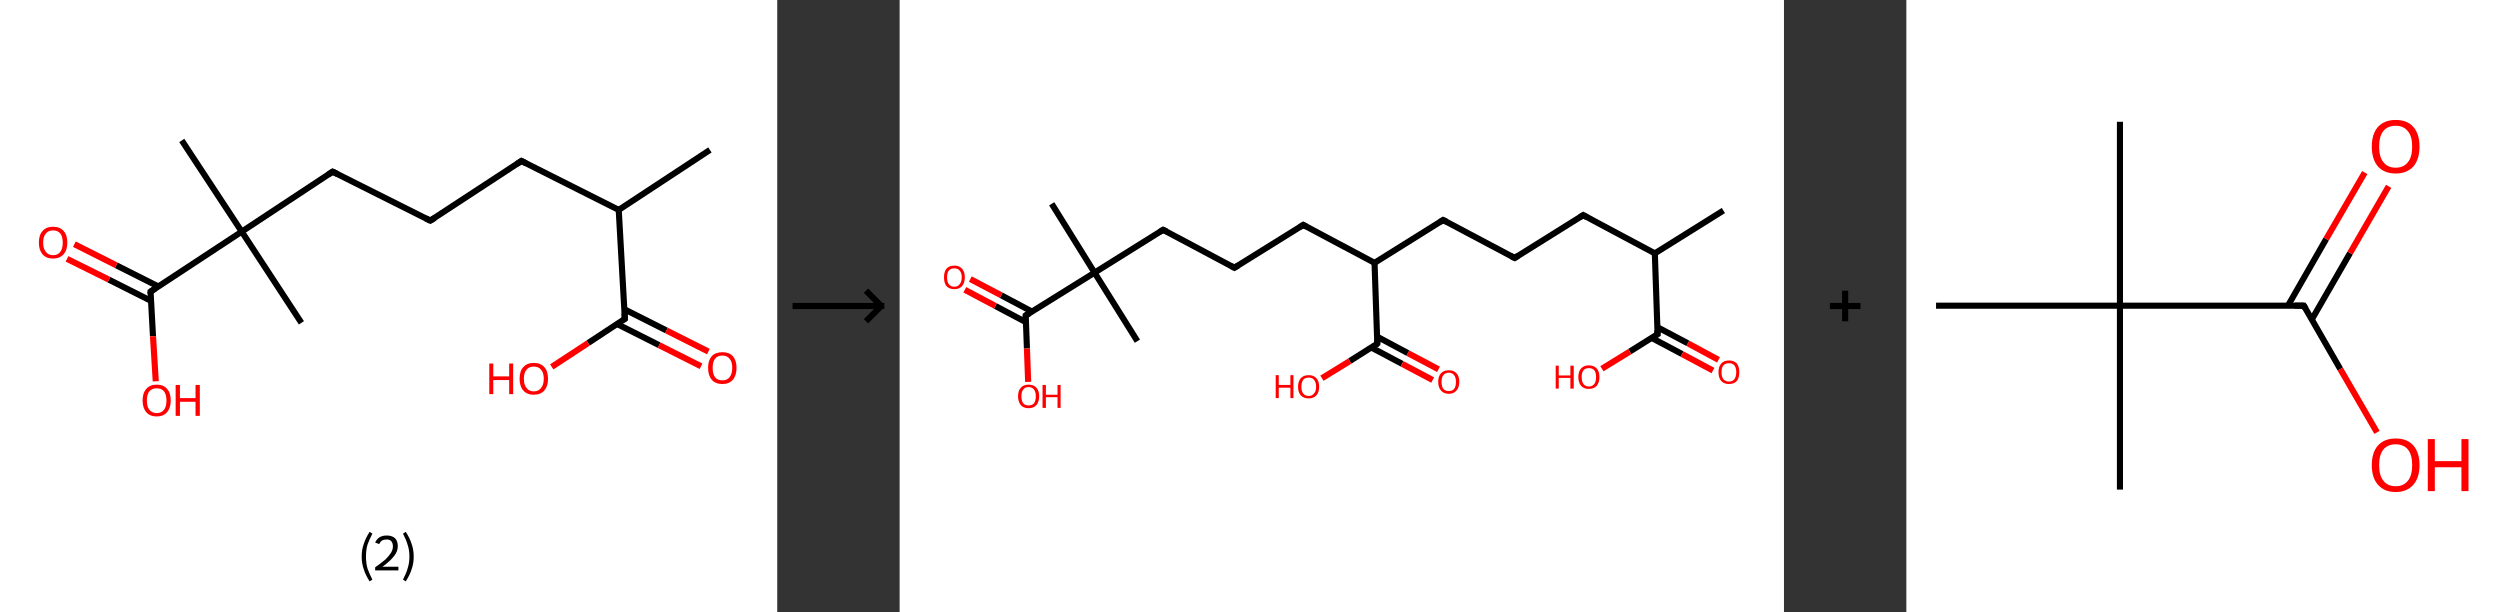 <?xml version='1.0' encoding='ASCII' standalone='yes'?>
<svg xmlns="http://www.w3.org/2000/svg" xmlns:xlink="http://www.w3.org/1999/xlink" version="1.1" width="817.0px" viewBox="0 0 817.0 200.0" height="200.0px">
  <rect x="0" y="0" width="817.0" height="200.0" fill="#333333" stroke="none"/>
  <g>
    <g transform="translate(0, 0) scale(1 1) "><!-- END OF HEADER -->
<rect style="opacity:1.0;fill:#FFFFFF;stroke:none" width="254.0" height="200.0" x="0.0" y="0.0"> </rect>
<path class="bond-0 atom-0 atom-1" d="M 232.0,49.0 L 202.2,68.6" style="fill:none;fill-rule:evenodd;stroke:#000000;stroke-width:2.0px;stroke-linecap:butt;stroke-linejoin:miter;stroke-opacity:1"/>
<path class="bond-1 atom-1 atom-2" d="M 202.2,68.6 L 170.4,52.6" style="fill:none;fill-rule:evenodd;stroke:#000000;stroke-width:2.0px;stroke-linecap:butt;stroke-linejoin:miter;stroke-opacity:1"/>
<path class="bond-2 atom-2 atom-3" d="M 170.4,52.6 L 140.6,72.1" style="fill:none;fill-rule:evenodd;stroke:#000000;stroke-width:2.0px;stroke-linecap:butt;stroke-linejoin:miter;stroke-opacity:1"/>
<path class="bond-3 atom-3 atom-4" d="M 140.6,72.1 L 108.7,56.1" style="fill:none;fill-rule:evenodd;stroke:#000000;stroke-width:2.0px;stroke-linecap:butt;stroke-linejoin:miter;stroke-opacity:1"/>
<path class="bond-4 atom-4 atom-5" d="M 108.7,56.1 L 79.0,75.7" style="fill:none;fill-rule:evenodd;stroke:#000000;stroke-width:2.0px;stroke-linecap:butt;stroke-linejoin:miter;stroke-opacity:1"/>
<path class="bond-5 atom-5 atom-6" d="M 79.0,75.7 L 98.5,105.5" style="fill:none;fill-rule:evenodd;stroke:#000000;stroke-width:2.0px;stroke-linecap:butt;stroke-linejoin:miter;stroke-opacity:1"/>
<path class="bond-6 atom-5 atom-7" d="M 79.0,75.7 L 59.4,45.9" style="fill:none;fill-rule:evenodd;stroke:#000000;stroke-width:2.0px;stroke-linecap:butt;stroke-linejoin:miter;stroke-opacity:1"/>
<path class="bond-7 atom-5 atom-8" d="M 79.0,75.7 L 49.2,95.3" style="fill:none;fill-rule:evenodd;stroke:#000000;stroke-width:2.0px;stroke-linecap:butt;stroke-linejoin:miter;stroke-opacity:1"/>
<path class="bond-8 atom-8 atom-9" d="M 51.7,93.6 L 38.0,86.7" style="fill:none;fill-rule:evenodd;stroke:#000000;stroke-width:2.0px;stroke-linecap:butt;stroke-linejoin:miter;stroke-opacity:1"/>
<path class="bond-8 atom-8 atom-9" d="M 38.0,86.7 L 24.3,79.8" style="fill:none;fill-rule:evenodd;stroke:#FF0000;stroke-width:2.0px;stroke-linecap:butt;stroke-linejoin:miter;stroke-opacity:1"/>
<path class="bond-8 atom-8 atom-9" d="M 49.3,98.3 L 35.6,91.4" style="fill:none;fill-rule:evenodd;stroke:#000000;stroke-width:2.0px;stroke-linecap:butt;stroke-linejoin:miter;stroke-opacity:1"/>
<path class="bond-8 atom-8 atom-9" d="M 35.6,91.4 L 21.9,84.6" style="fill:none;fill-rule:evenodd;stroke:#FF0000;stroke-width:2.0px;stroke-linecap:butt;stroke-linejoin:miter;stroke-opacity:1"/>
<path class="bond-9 atom-8 atom-10" d="M 49.2,95.3 L 50.0,109.9" style="fill:none;fill-rule:evenodd;stroke:#000000;stroke-width:2.0px;stroke-linecap:butt;stroke-linejoin:miter;stroke-opacity:1"/>
<path class="bond-9 atom-8 atom-10" d="M 50.0,109.9 L 50.9,124.6" style="fill:none;fill-rule:evenodd;stroke:#FF0000;stroke-width:2.0px;stroke-linecap:butt;stroke-linejoin:miter;stroke-opacity:1"/>
<path class="bond-10 atom-1 atom-11" d="M 202.2,68.6 L 204.2,104.2" style="fill:none;fill-rule:evenodd;stroke:#000000;stroke-width:2.0px;stroke-linecap:butt;stroke-linejoin:miter;stroke-opacity:1"/>
<path class="bond-11 atom-11 atom-12" d="M 201.7,105.9 L 215.4,112.8" style="fill:none;fill-rule:evenodd;stroke:#000000;stroke-width:2.0px;stroke-linecap:butt;stroke-linejoin:miter;stroke-opacity:1"/>
<path class="bond-11 atom-11 atom-12" d="M 215.4,112.8 L 229.1,119.7" style="fill:none;fill-rule:evenodd;stroke:#FF0000;stroke-width:2.0px;stroke-linecap:butt;stroke-linejoin:miter;stroke-opacity:1"/>
<path class="bond-11 atom-11 atom-12" d="M 204.1,101.1 L 217.8,108.0" style="fill:none;fill-rule:evenodd;stroke:#000000;stroke-width:2.0px;stroke-linecap:butt;stroke-linejoin:miter;stroke-opacity:1"/>
<path class="bond-11 atom-11 atom-12" d="M 217.8,108.0 L 231.5,114.9" style="fill:none;fill-rule:evenodd;stroke:#FF0000;stroke-width:2.0px;stroke-linecap:butt;stroke-linejoin:miter;stroke-opacity:1"/>
<path class="bond-12 atom-11 atom-13" d="M 204.2,104.2 L 192.2,112.1" style="fill:none;fill-rule:evenodd;stroke:#000000;stroke-width:2.0px;stroke-linecap:butt;stroke-linejoin:miter;stroke-opacity:1"/>
<path class="bond-12 atom-11 atom-13" d="M 192.2,112.1 L 180.3,119.9" style="fill:none;fill-rule:evenodd;stroke:#FF0000;stroke-width:2.0px;stroke-linecap:butt;stroke-linejoin:miter;stroke-opacity:1"/>
<path d="M 171.9,53.4 L 170.4,52.6 L 168.9,53.6" style="fill:none;stroke:#000000;stroke-width:2.0px;stroke-linecap:butt;stroke-linejoin:miter;stroke-opacity:1;"/>
<path d="M 142.1,71.2 L 140.6,72.1 L 139.0,71.3" style="fill:none;stroke:#000000;stroke-width:2.0px;stroke-linecap:butt;stroke-linejoin:miter;stroke-opacity:1;"/>
<path d="M 110.3,56.9 L 108.7,56.1 L 107.2,57.1" style="fill:none;stroke:#000000;stroke-width:2.0px;stroke-linecap:butt;stroke-linejoin:miter;stroke-opacity:1;"/>
<path d="M 50.7,94.3 L 49.2,95.3 L 49.2,96.0" style="fill:none;stroke:#000000;stroke-width:2.0px;stroke-linecap:butt;stroke-linejoin:miter;stroke-opacity:1;"/>
<path d="M 204.1,102.4 L 204.2,104.2 L 203.6,104.6" style="fill:none;stroke:#000000;stroke-width:2.0px;stroke-linecap:butt;stroke-linejoin:miter;stroke-opacity:1;"/>
<path class="atom-9" d="M 12.7 79.3 Q 12.7 76.8, 13.9 75.5 Q 15.1 74.1, 17.3 74.1 Q 19.6 74.1, 20.8 75.5 Q 22.0 76.8, 22.0 79.3 Q 22.0 81.7, 20.8 83.1 Q 19.5 84.5, 17.3 84.5 Q 15.1 84.5, 13.9 83.1 Q 12.7 81.7, 12.7 79.3 M 17.3 83.4 Q 18.9 83.4, 19.7 82.3 Q 20.5 81.3, 20.5 79.3 Q 20.5 77.3, 19.7 76.3 Q 18.9 75.3, 17.3 75.3 Q 15.8 75.3, 15.0 76.3 Q 14.1 77.3, 14.1 79.3 Q 14.1 81.3, 15.0 82.3 Q 15.8 83.4, 17.3 83.4 " fill="#FF0000"/>
<path class="atom-10" d="M 46.6 130.9 Q 46.6 128.4, 47.8 127.1 Q 49.0 125.7, 51.2 125.7 Q 53.5 125.7, 54.6 127.1 Q 55.8 128.4, 55.8 130.9 Q 55.8 133.3, 54.6 134.7 Q 53.4 136.1, 51.2 136.1 Q 49.0 136.1, 47.8 134.7 Q 46.6 133.3, 46.6 130.9 M 51.2 135.0 Q 52.8 135.0, 53.6 133.9 Q 54.4 132.9, 54.4 130.9 Q 54.4 128.9, 53.6 127.9 Q 52.8 126.9, 51.2 126.9 Q 49.7 126.9, 48.8 127.9 Q 48.0 128.9, 48.0 130.9 Q 48.0 132.9, 48.8 133.9 Q 49.7 135.0, 51.2 135.0 " fill="#FF0000"/>
<path class="atom-10" d="M 57.4 125.8 L 58.8 125.8 L 58.8 130.1 L 63.9 130.1 L 63.9 125.8 L 65.3 125.8 L 65.3 135.9 L 63.9 135.9 L 63.9 131.3 L 58.8 131.3 L 58.8 135.9 L 57.4 135.9 L 57.4 125.8 " fill="#FF0000"/>
<path class="atom-12" d="M 231.4 120.2 Q 231.4 117.8, 232.6 116.4 Q 233.8 115.1, 236.1 115.1 Q 238.3 115.1, 239.5 116.4 Q 240.7 117.8, 240.7 120.2 Q 240.7 122.7, 239.5 124.1 Q 238.3 125.5, 236.1 125.5 Q 233.8 125.5, 232.6 124.1 Q 231.4 122.7, 231.4 120.2 M 236.1 124.3 Q 237.6 124.3, 238.4 123.3 Q 239.3 122.2, 239.3 120.2 Q 239.3 118.2, 238.4 117.2 Q 237.6 116.2, 236.1 116.2 Q 234.5 116.2, 233.7 117.2 Q 232.9 118.2, 232.9 120.2 Q 232.9 122.3, 233.7 123.3 Q 234.5 124.3, 236.1 124.3 " fill="#FF0000"/>
<path class="atom-13" d="M 159.9 118.8 L 161.2 118.8 L 161.2 123.0 L 166.4 123.0 L 166.4 118.8 L 167.7 118.8 L 167.7 128.8 L 166.4 128.8 L 166.4 124.2 L 161.2 124.2 L 161.2 128.8 L 159.9 128.8 L 159.9 118.8 " fill="#FF0000"/>
<path class="atom-13" d="M 169.8 123.8 Q 169.8 121.3, 171.0 120.0 Q 172.2 118.6, 174.4 118.6 Q 176.7 118.6, 177.9 120.0 Q 179.1 121.3, 179.1 123.8 Q 179.1 126.2, 177.9 127.6 Q 176.7 129.0, 174.4 129.0 Q 172.2 129.0, 171.0 127.6 Q 169.8 126.2, 169.8 123.8 M 174.4 127.9 Q 176.0 127.9, 176.8 126.8 Q 177.7 125.8, 177.7 123.8 Q 177.7 121.8, 176.8 120.8 Q 176.0 119.8, 174.4 119.8 Q 172.9 119.8, 172.1 120.8 Q 171.2 121.8, 171.2 123.8 Q 171.2 125.8, 172.1 126.8 Q 172.9 127.9, 174.4 127.9 " fill="#FF0000"/>
<path class="legend" d="M 118.2 181.9 Q 118.2 179.6, 118.9 177.7 Q 119.5 175.8, 120.8 173.8 L 121.7 174.4 Q 120.7 176.3, 120.1 178.0 Q 119.6 179.7, 119.6 181.9 Q 119.6 184.0, 120.1 185.8 Q 120.7 187.5, 121.7 189.4 L 120.8 190.0 Q 119.5 188.0, 118.9 186.1 Q 118.2 184.2, 118.2 181.9 " fill="#000000"/>
<path class="legend" d="M 122.6 177.3 Q 123.1 176.2, 124.0 175.6 Q 125.0 175.0, 126.4 175.0 Q 128.1 175.0, 129.1 175.9 Q 130.0 176.8, 130.0 178.5 Q 130.0 180.2, 128.8 181.7 Q 127.6 183.3, 125.0 185.2 L 130.2 185.2 L 130.2 186.4 L 122.6 186.4 L 122.6 185.4 Q 124.7 183.9, 126.0 182.8 Q 127.2 181.6, 127.8 180.6 Q 128.4 179.6, 128.4 178.6 Q 128.4 177.5, 127.9 176.9 Q 127.4 176.3, 126.4 176.3 Q 125.5 176.3, 124.9 176.6 Q 124.3 177.0, 123.9 177.8 L 122.6 177.3 " fill="#000000"/>
<path class="legend" d="M 135.2 181.9 Q 135.2 184.2, 134.5 186.1 Q 133.9 188.0, 132.6 190.0 L 131.7 189.4 Q 132.7 187.5, 133.2 185.8 Q 133.8 184.0, 133.8 181.9 Q 133.8 179.7, 133.2 178.0 Q 132.7 176.3, 131.7 174.4 L 132.6 173.8 Q 133.9 175.8, 134.5 177.7 Q 135.2 179.6, 135.2 181.9 " fill="#000000"/>
</g>
    <g transform="translate(254, 0) scale(1 1) "><line x1="5" y1="100" x2="35" y2="100" style="stroke:rgb(0,0,0);stroke-width:2"/>
  <line x1="34" y1="100" x2="29" y2="95" style="stroke:rgb(0,0,0);stroke-width:2"/>
  <line x1="34" y1="100" x2="29" y2="105" style="stroke:rgb(0,0,0);stroke-width:2"/>
</g>
    <g transform="translate(294.0, 0) scale(1 1) "><!-- END OF HEADER -->
<rect style="opacity:1.0;fill:#FFFFFF;stroke:none" width="289.0" height="200.0" x="0.0" y="0.0"> </rect>
<path class="bond-0 atom-0 atom-1" d="M 269.2,68.8 L 246.8,82.8" style="fill:none;fill-rule:evenodd;stroke:#000000;stroke-width:2.0px;stroke-linecap:butt;stroke-linejoin:miter;stroke-opacity:1"/>
<path class="bond-1 atom-1 atom-2" d="M 246.8,82.8 L 223.4,70.3" style="fill:none;fill-rule:evenodd;stroke:#000000;stroke-width:2.0px;stroke-linecap:butt;stroke-linejoin:miter;stroke-opacity:1"/>
<path class="bond-2 atom-2 atom-3" d="M 223.4,70.3 L 201.0,84.3" style="fill:none;fill-rule:evenodd;stroke:#000000;stroke-width:2.0px;stroke-linecap:butt;stroke-linejoin:miter;stroke-opacity:1"/>
<path class="bond-3 atom-3 atom-4" d="M 201.0,84.3 L 177.6,71.9" style="fill:none;fill-rule:evenodd;stroke:#000000;stroke-width:2.0px;stroke-linecap:butt;stroke-linejoin:miter;stroke-opacity:1"/>
<path class="bond-4 atom-4 atom-5" d="M 177.6,71.9 L 155.2,85.9" style="fill:none;fill-rule:evenodd;stroke:#000000;stroke-width:2.0px;stroke-linecap:butt;stroke-linejoin:miter;stroke-opacity:1"/>
<path class="bond-5 atom-5 atom-6" d="M 155.2,85.9 L 131.9,73.5" style="fill:none;fill-rule:evenodd;stroke:#000000;stroke-width:2.0px;stroke-linecap:butt;stroke-linejoin:miter;stroke-opacity:1"/>
<path class="bond-6 atom-6 atom-7" d="M 131.9,73.5 L 109.4,87.5" style="fill:none;fill-rule:evenodd;stroke:#000000;stroke-width:2.0px;stroke-linecap:butt;stroke-linejoin:miter;stroke-opacity:1"/>
<path class="bond-7 atom-7 atom-8" d="M 109.4,87.5 L 86.1,75.1" style="fill:none;fill-rule:evenodd;stroke:#000000;stroke-width:2.0px;stroke-linecap:butt;stroke-linejoin:miter;stroke-opacity:1"/>
<path class="bond-8 atom-8 atom-9" d="M 86.1,75.1 L 63.7,89.1" style="fill:none;fill-rule:evenodd;stroke:#000000;stroke-width:2.0px;stroke-linecap:butt;stroke-linejoin:miter;stroke-opacity:1"/>
<path class="bond-9 atom-9 atom-10" d="M 63.7,89.1 L 77.7,111.5" style="fill:none;fill-rule:evenodd;stroke:#000000;stroke-width:2.0px;stroke-linecap:butt;stroke-linejoin:miter;stroke-opacity:1"/>
<path class="bond-10 atom-9 atom-11" d="M 63.7,89.1 L 49.7,66.6" style="fill:none;fill-rule:evenodd;stroke:#000000;stroke-width:2.0px;stroke-linecap:butt;stroke-linejoin:miter;stroke-opacity:1"/>
<path class="bond-11 atom-9 atom-12" d="M 63.7,89.1 L 41.2,103.1" style="fill:none;fill-rule:evenodd;stroke:#000000;stroke-width:2.0px;stroke-linecap:butt;stroke-linejoin:miter;stroke-opacity:1"/>
<path class="bond-12 atom-12 atom-13" d="M 43.2,101.8 L 33.2,96.5" style="fill:none;fill-rule:evenodd;stroke:#000000;stroke-width:2.0px;stroke-linecap:butt;stroke-linejoin:miter;stroke-opacity:1"/>
<path class="bond-12 atom-12 atom-13" d="M 33.2,96.5 L 23.1,91.2" style="fill:none;fill-rule:evenodd;stroke:#FF0000;stroke-width:2.0px;stroke-linecap:butt;stroke-linejoin:miter;stroke-opacity:1"/>
<path class="bond-12 atom-12 atom-13" d="M 41.3,105.3 L 31.3,100.0" style="fill:none;fill-rule:evenodd;stroke:#000000;stroke-width:2.0px;stroke-linecap:butt;stroke-linejoin:miter;stroke-opacity:1"/>
<path class="bond-12 atom-12 atom-13" d="M 31.3,100.0 L 21.3,94.7" style="fill:none;fill-rule:evenodd;stroke:#FF0000;stroke-width:2.0px;stroke-linecap:butt;stroke-linejoin:miter;stroke-opacity:1"/>
<path class="bond-13 atom-12 atom-14" d="M 41.2,103.1 L 41.6,113.9" style="fill:none;fill-rule:evenodd;stroke:#000000;stroke-width:2.0px;stroke-linecap:butt;stroke-linejoin:miter;stroke-opacity:1"/>
<path class="bond-13 atom-12 atom-14" d="M 41.6,113.9 L 42.0,124.8" style="fill:none;fill-rule:evenodd;stroke:#FF0000;stroke-width:2.0px;stroke-linecap:butt;stroke-linejoin:miter;stroke-opacity:1"/>
<path class="bond-14 atom-5 atom-15" d="M 155.2,85.9 L 156.1,112.3" style="fill:none;fill-rule:evenodd;stroke:#000000;stroke-width:2.0px;stroke-linecap:butt;stroke-linejoin:miter;stroke-opacity:1"/>
<path class="bond-15 atom-15 atom-16" d="M 154.2,113.6 L 164.2,118.9" style="fill:none;fill-rule:evenodd;stroke:#000000;stroke-width:2.0px;stroke-linecap:butt;stroke-linejoin:miter;stroke-opacity:1"/>
<path class="bond-15 atom-15 atom-16" d="M 164.2,118.9 L 174.2,124.2" style="fill:none;fill-rule:evenodd;stroke:#FF0000;stroke-width:2.0px;stroke-linecap:butt;stroke-linejoin:miter;stroke-opacity:1"/>
<path class="bond-15 atom-15 atom-16" d="M 156.0,110.0 L 166.1,115.4" style="fill:none;fill-rule:evenodd;stroke:#000000;stroke-width:2.0px;stroke-linecap:butt;stroke-linejoin:miter;stroke-opacity:1"/>
<path class="bond-15 atom-15 atom-16" d="M 166.1,115.4 L 176.1,120.7" style="fill:none;fill-rule:evenodd;stroke:#FF0000;stroke-width:2.0px;stroke-linecap:butt;stroke-linejoin:miter;stroke-opacity:1"/>
<path class="bond-16 atom-15 atom-17" d="M 156.1,112.3 L 147.1,118.0" style="fill:none;fill-rule:evenodd;stroke:#000000;stroke-width:2.0px;stroke-linecap:butt;stroke-linejoin:miter;stroke-opacity:1"/>
<path class="bond-16 atom-15 atom-17" d="M 147.1,118.0 L 138.0,123.6" style="fill:none;fill-rule:evenodd;stroke:#FF0000;stroke-width:2.0px;stroke-linecap:butt;stroke-linejoin:miter;stroke-opacity:1"/>
<path class="bond-17 atom-1 atom-18" d="M 246.8,82.8 L 247.7,109.2" style="fill:none;fill-rule:evenodd;stroke:#000000;stroke-width:2.0px;stroke-linecap:butt;stroke-linejoin:miter;stroke-opacity:1"/>
<path class="bond-18 atom-18 atom-19" d="M 245.7,110.4 L 255.7,115.7" style="fill:none;fill-rule:evenodd;stroke:#000000;stroke-width:2.0px;stroke-linecap:butt;stroke-linejoin:miter;stroke-opacity:1"/>
<path class="bond-18 atom-18 atom-19" d="M 255.7,115.7 L 265.8,121.1" style="fill:none;fill-rule:evenodd;stroke:#FF0000;stroke-width:2.0px;stroke-linecap:butt;stroke-linejoin:miter;stroke-opacity:1"/>
<path class="bond-18 atom-18 atom-19" d="M 247.6,106.9 L 257.6,112.2" style="fill:none;fill-rule:evenodd;stroke:#000000;stroke-width:2.0px;stroke-linecap:butt;stroke-linejoin:miter;stroke-opacity:1"/>
<path class="bond-18 atom-18 atom-19" d="M 257.6,112.2 L 267.6,117.6" style="fill:none;fill-rule:evenodd;stroke:#FF0000;stroke-width:2.0px;stroke-linecap:butt;stroke-linejoin:miter;stroke-opacity:1"/>
<path class="bond-19 atom-18 atom-20" d="M 247.7,109.2 L 238.6,114.9" style="fill:none;fill-rule:evenodd;stroke:#000000;stroke-width:2.0px;stroke-linecap:butt;stroke-linejoin:miter;stroke-opacity:1"/>
<path class="bond-19 atom-18 atom-20" d="M 238.6,114.9 L 229.5,120.5" style="fill:none;fill-rule:evenodd;stroke:#FF0000;stroke-width:2.0px;stroke-linecap:butt;stroke-linejoin:miter;stroke-opacity:1"/>
<path d="M 224.6,71.0 L 223.4,70.3 L 222.3,71.0" style="fill:none;stroke:#000000;stroke-width:2.0px;stroke-linecap:butt;stroke-linejoin:miter;stroke-opacity:1;"/>
<path d="M 202.1,83.6 L 201.0,84.3 L 199.8,83.7" style="fill:none;stroke:#000000;stroke-width:2.0px;stroke-linecap:butt;stroke-linejoin:miter;stroke-opacity:1;"/>
<path d="M 178.8,72.5 L 177.6,71.9 L 176.5,72.6" style="fill:none;stroke:#000000;stroke-width:2.0px;stroke-linecap:butt;stroke-linejoin:miter;stroke-opacity:1;"/>
<path d="M 133.0,74.1 L 131.9,73.5 L 130.8,74.2" style="fill:none;stroke:#000000;stroke-width:2.0px;stroke-linecap:butt;stroke-linejoin:miter;stroke-opacity:1;"/>
<path d="M 110.6,86.8 L 109.4,87.5 L 108.3,86.9" style="fill:none;stroke:#000000;stroke-width:2.0px;stroke-linecap:butt;stroke-linejoin:miter;stroke-opacity:1;"/>
<path d="M 87.3,75.7 L 86.1,75.1 L 85.0,75.8" style="fill:none;stroke:#000000;stroke-width:2.0px;stroke-linecap:butt;stroke-linejoin:miter;stroke-opacity:1;"/>
<path d="M 42.4,102.4 L 41.2,103.1 L 41.2,103.6" style="fill:none;stroke:#000000;stroke-width:2.0px;stroke-linecap:butt;stroke-linejoin:miter;stroke-opacity:1;"/>
<path d="M 156.1,111.0 L 156.1,112.3 L 155.7,112.6" style="fill:none;stroke:#000000;stroke-width:2.0px;stroke-linecap:butt;stroke-linejoin:miter;stroke-opacity:1;"/>
<path d="M 247.6,107.9 L 247.7,109.2 L 247.2,109.5" style="fill:none;stroke:#000000;stroke-width:2.0px;stroke-linecap:butt;stroke-linejoin:miter;stroke-opacity:1;"/>
<path class="atom-13" d="M 14.5 90.6 Q 14.5 88.8, 15.3 87.8 Q 16.2 86.8, 17.9 86.8 Q 19.5 86.8, 20.4 87.8 Q 21.3 88.8, 21.3 90.6 Q 21.3 92.5, 20.4 93.5 Q 19.5 94.5, 17.9 94.5 Q 16.2 94.5, 15.3 93.5 Q 14.5 92.5, 14.5 90.6 M 17.9 93.7 Q 19.0 93.7, 19.6 92.9 Q 20.3 92.1, 20.3 90.6 Q 20.3 89.2, 19.6 88.4 Q 19.0 87.7, 17.9 87.7 Q 16.7 87.7, 16.1 88.4 Q 15.5 89.2, 15.5 90.6 Q 15.5 92.2, 16.1 92.9 Q 16.7 93.7, 17.9 93.7 " fill="#FF0000"/>
<path class="atom-14" d="M 38.7 129.5 Q 38.7 127.7, 39.6 126.7 Q 40.5 125.7, 42.1 125.7 Q 43.8 125.7, 44.7 126.7 Q 45.6 127.7, 45.6 129.5 Q 45.6 131.3, 44.7 132.4 Q 43.8 133.4, 42.1 133.4 Q 40.5 133.4, 39.6 132.4 Q 38.7 131.3, 38.7 129.5 M 42.1 132.5 Q 43.3 132.5, 43.9 131.8 Q 44.5 131.0, 44.5 129.5 Q 44.5 128.0, 43.9 127.3 Q 43.3 126.5, 42.1 126.5 Q 41.0 126.5, 40.4 127.3 Q 39.8 128.0, 39.8 129.5 Q 39.8 131.0, 40.4 131.8 Q 41.0 132.5, 42.1 132.5 " fill="#FF0000"/>
<path class="atom-14" d="M 46.7 125.8 L 47.8 125.8 L 47.8 129.0 L 51.6 129.0 L 51.6 125.8 L 52.6 125.8 L 52.6 133.3 L 51.6 133.3 L 51.6 129.8 L 47.8 129.8 L 47.8 133.3 L 46.7 133.3 L 46.7 125.8 " fill="#FF0000"/>
<path class="atom-16" d="M 176.0 124.8 Q 176.0 123.0, 176.9 122.0 Q 177.8 121.0, 179.5 121.0 Q 181.1 121.0, 182.0 122.0 Q 182.9 123.0, 182.9 124.8 Q 182.9 126.6, 182.0 127.6 Q 181.1 128.7, 179.5 128.7 Q 177.8 128.7, 176.9 127.6 Q 176.0 126.6, 176.0 124.8 M 179.5 127.8 Q 180.6 127.8, 181.2 127.1 Q 181.8 126.3, 181.8 124.8 Q 181.8 123.3, 181.2 122.6 Q 180.6 121.8, 179.5 121.8 Q 178.3 121.8, 177.7 122.6 Q 177.1 123.3, 177.1 124.8 Q 177.1 126.3, 177.7 127.1 Q 178.3 127.8, 179.5 127.8 " fill="#FF0000"/>
<path class="atom-17" d="M 122.9 122.6 L 123.9 122.6 L 123.9 125.8 L 127.7 125.8 L 127.7 122.6 L 128.7 122.6 L 128.7 130.1 L 127.7 130.1 L 127.7 126.7 L 123.9 126.7 L 123.9 130.1 L 122.9 130.1 L 122.9 122.6 " fill="#FF0000"/>
<path class="atom-17" d="M 130.2 126.4 Q 130.2 124.6, 131.1 123.6 Q 132.0 122.6, 133.7 122.6 Q 135.3 122.6, 136.2 123.6 Q 137.1 124.6, 137.1 126.4 Q 137.1 128.2, 136.2 129.2 Q 135.3 130.2, 133.7 130.2 Q 132.0 130.2, 131.1 129.2 Q 130.2 128.2, 130.2 126.4 M 133.7 129.4 Q 134.8 129.4, 135.4 128.6 Q 136.1 127.9, 136.1 126.4 Q 136.1 124.9, 135.4 124.1 Q 134.8 123.4, 133.7 123.4 Q 132.5 123.4, 131.9 124.1 Q 131.3 124.9, 131.3 126.4 Q 131.3 127.9, 131.9 128.6 Q 132.5 129.4, 133.7 129.4 " fill="#FF0000"/>
<path class="atom-19" d="M 267.6 121.6 Q 267.6 119.8, 268.5 118.8 Q 269.4 117.8, 271.0 117.8 Q 272.7 117.8, 273.6 118.8 Q 274.4 119.8, 274.4 121.6 Q 274.4 123.5, 273.6 124.5 Q 272.7 125.5, 271.0 125.5 Q 269.4 125.5, 268.5 124.5 Q 267.6 123.5, 267.6 121.6 M 271.0 124.7 Q 272.2 124.7, 272.8 123.9 Q 273.4 123.1, 273.4 121.6 Q 273.4 120.2, 272.8 119.4 Q 272.2 118.7, 271.0 118.7 Q 269.9 118.7, 269.2 119.4 Q 268.6 120.2, 268.6 121.6 Q 268.6 123.2, 269.2 123.9 Q 269.9 124.7, 271.0 124.7 " fill="#FF0000"/>
<path class="atom-20" d="M 214.4 119.5 L 215.4 119.5 L 215.4 122.7 L 219.2 122.7 L 219.2 119.5 L 220.3 119.5 L 220.3 127.0 L 219.2 127.0 L 219.2 123.5 L 215.4 123.5 L 215.4 127.0 L 214.4 127.0 L 214.4 119.5 " fill="#FF0000"/>
<path class="atom-20" d="M 221.8 123.2 Q 221.8 121.4, 222.7 120.4 Q 223.6 119.4, 225.2 119.4 Q 226.9 119.4, 227.8 120.4 Q 228.7 121.4, 228.7 123.2 Q 228.7 125.0, 227.8 126.1 Q 226.9 127.1, 225.2 127.1 Q 223.6 127.1, 222.7 126.1 Q 221.8 125.0, 221.8 123.2 M 225.2 126.3 Q 226.4 126.3, 227.0 125.5 Q 227.6 124.7, 227.6 123.2 Q 227.6 121.7, 227.0 121.0 Q 226.4 120.3, 225.2 120.3 Q 224.1 120.3, 223.5 121.0 Q 222.9 121.7, 222.9 123.2 Q 222.9 124.7, 223.5 125.5 Q 224.1 126.3, 225.2 126.3 " fill="#FF0000"/>
</g>
    <g transform="translate(583.0, 0) scale(1 1) "><line x1="15" y1="100" x2="25" y2="100" style="stroke:rgb(0,0,0);stroke-width:2"/>
  <line x1="20" y1="95" x2="20" y2="105" style="stroke:rgb(0,0,0);stroke-width:2"/>
</g>
    <g transform="translate(623.0, 0) scale(1 1) "><!-- END OF HEADER -->
<rect style="opacity:1.0;fill:#FFFFFF;stroke:none" width="194.0" height="200.0" x="0.0" y="0.0"> </rect>
<path class="bond-0 atom-0 atom-1" d="M 69.8,39.8 L 69.8,99.9" style="fill:none;fill-rule:evenodd;stroke:#000000;stroke-width:2.0px;stroke-linecap:butt;stroke-linejoin:miter;stroke-opacity:1"/>
<path class="bond-1 atom-1 atom-2" d="M 69.8,99.9 L 69.8,160.0" style="fill:none;fill-rule:evenodd;stroke:#000000;stroke-width:2.0px;stroke-linecap:butt;stroke-linejoin:miter;stroke-opacity:1"/>
<path class="bond-2 atom-1 atom-3" d="M 69.8,99.9 L 9.7,99.9" style="fill:none;fill-rule:evenodd;stroke:#000000;stroke-width:2.0px;stroke-linecap:butt;stroke-linejoin:miter;stroke-opacity:1"/>
<path class="bond-3 atom-1 atom-4" d="M 69.8,99.9 L 129.9,99.9" style="fill:none;fill-rule:evenodd;stroke:#000000;stroke-width:2.0px;stroke-linecap:butt;stroke-linejoin:miter;stroke-opacity:1"/>
<path class="bond-4 atom-4 atom-5" d="M 132.5,104.4 L 145.0,82.7" style="fill:none;fill-rule:evenodd;stroke:#000000;stroke-width:2.0px;stroke-linecap:butt;stroke-linejoin:miter;stroke-opacity:1"/>
<path class="bond-4 atom-4 atom-5" d="M 145.0,82.7 L 157.6,60.9" style="fill:none;fill-rule:evenodd;stroke:#FF0000;stroke-width:2.0px;stroke-linecap:butt;stroke-linejoin:miter;stroke-opacity:1"/>
<path class="bond-4 atom-4 atom-5" d="M 124.7,99.9 L 137.2,78.1" style="fill:none;fill-rule:evenodd;stroke:#000000;stroke-width:2.0px;stroke-linecap:butt;stroke-linejoin:miter;stroke-opacity:1"/>
<path class="bond-4 atom-4 atom-5" d="M 137.2,78.1 L 149.8,56.4" style="fill:none;fill-rule:evenodd;stroke:#FF0000;stroke-width:2.0px;stroke-linecap:butt;stroke-linejoin:miter;stroke-opacity:1"/>
<path class="bond-5 atom-4 atom-6" d="M 129.9,99.9 L 141.8,120.6" style="fill:none;fill-rule:evenodd;stroke:#000000;stroke-width:2.0px;stroke-linecap:butt;stroke-linejoin:miter;stroke-opacity:1"/>
<path class="bond-5 atom-4 atom-6" d="M 141.8,120.6 L 153.8,141.3" style="fill:none;fill-rule:evenodd;stroke:#FF0000;stroke-width:2.0px;stroke-linecap:butt;stroke-linejoin:miter;stroke-opacity:1"/>
<path d="M 126.9,99.9 L 129.9,99.9 L 130.5,100.9" style="fill:none;stroke:#000000;stroke-width:2.0px;stroke-linecap:butt;stroke-linejoin:miter;stroke-opacity:1;"/>
<path class="atom-5" d="M 152.1 47.9 Q 152.1 43.8, 154.1 41.5 Q 156.2 39.2, 159.9 39.2 Q 163.7 39.2, 165.7 41.5 Q 167.7 43.8, 167.7 47.9 Q 167.7 52.0, 165.7 54.4 Q 163.6 56.7, 159.9 56.7 Q 156.2 56.7, 154.1 54.4 Q 152.1 52.0, 152.1 47.9 M 159.9 54.8 Q 162.5 54.8, 163.9 53.0 Q 165.3 51.3, 165.3 47.9 Q 165.3 44.5, 163.9 42.9 Q 162.5 41.1, 159.9 41.1 Q 157.3 41.1, 155.9 42.8 Q 154.5 44.5, 154.5 47.9 Q 154.5 51.3, 155.9 53.0 Q 157.3 54.8, 159.9 54.8 " fill="#FF0000"/>
<path class="atom-6" d="M 152.1 152.0 Q 152.1 147.9, 154.1 145.6 Q 156.2 143.3, 159.9 143.3 Q 163.7 143.3, 165.7 145.6 Q 167.7 147.9, 167.7 152.0 Q 167.7 156.1, 165.7 158.4 Q 163.6 160.8, 159.9 160.8 Q 156.2 160.8, 154.1 158.4 Q 152.1 156.1, 152.1 152.0 M 159.9 158.9 Q 162.5 158.9, 163.9 157.1 Q 165.3 155.4, 165.3 152.0 Q 165.3 148.6, 163.9 146.9 Q 162.5 145.2, 159.9 145.2 Q 157.3 145.2, 155.9 146.9 Q 154.5 148.6, 154.5 152.0 Q 154.5 155.4, 155.9 157.1 Q 157.3 158.9, 159.9 158.9 " fill="#FF0000"/>
<path class="atom-6" d="M 170.4 143.5 L 172.7 143.5 L 172.7 150.7 L 181.4 150.7 L 181.4 143.5 L 183.7 143.5 L 183.7 160.5 L 181.4 160.5 L 181.4 152.7 L 172.7 152.7 L 172.7 160.5 L 170.4 160.5 L 170.4 143.5 " fill="#FF0000"/>
</g>
  </g>
</svg>
